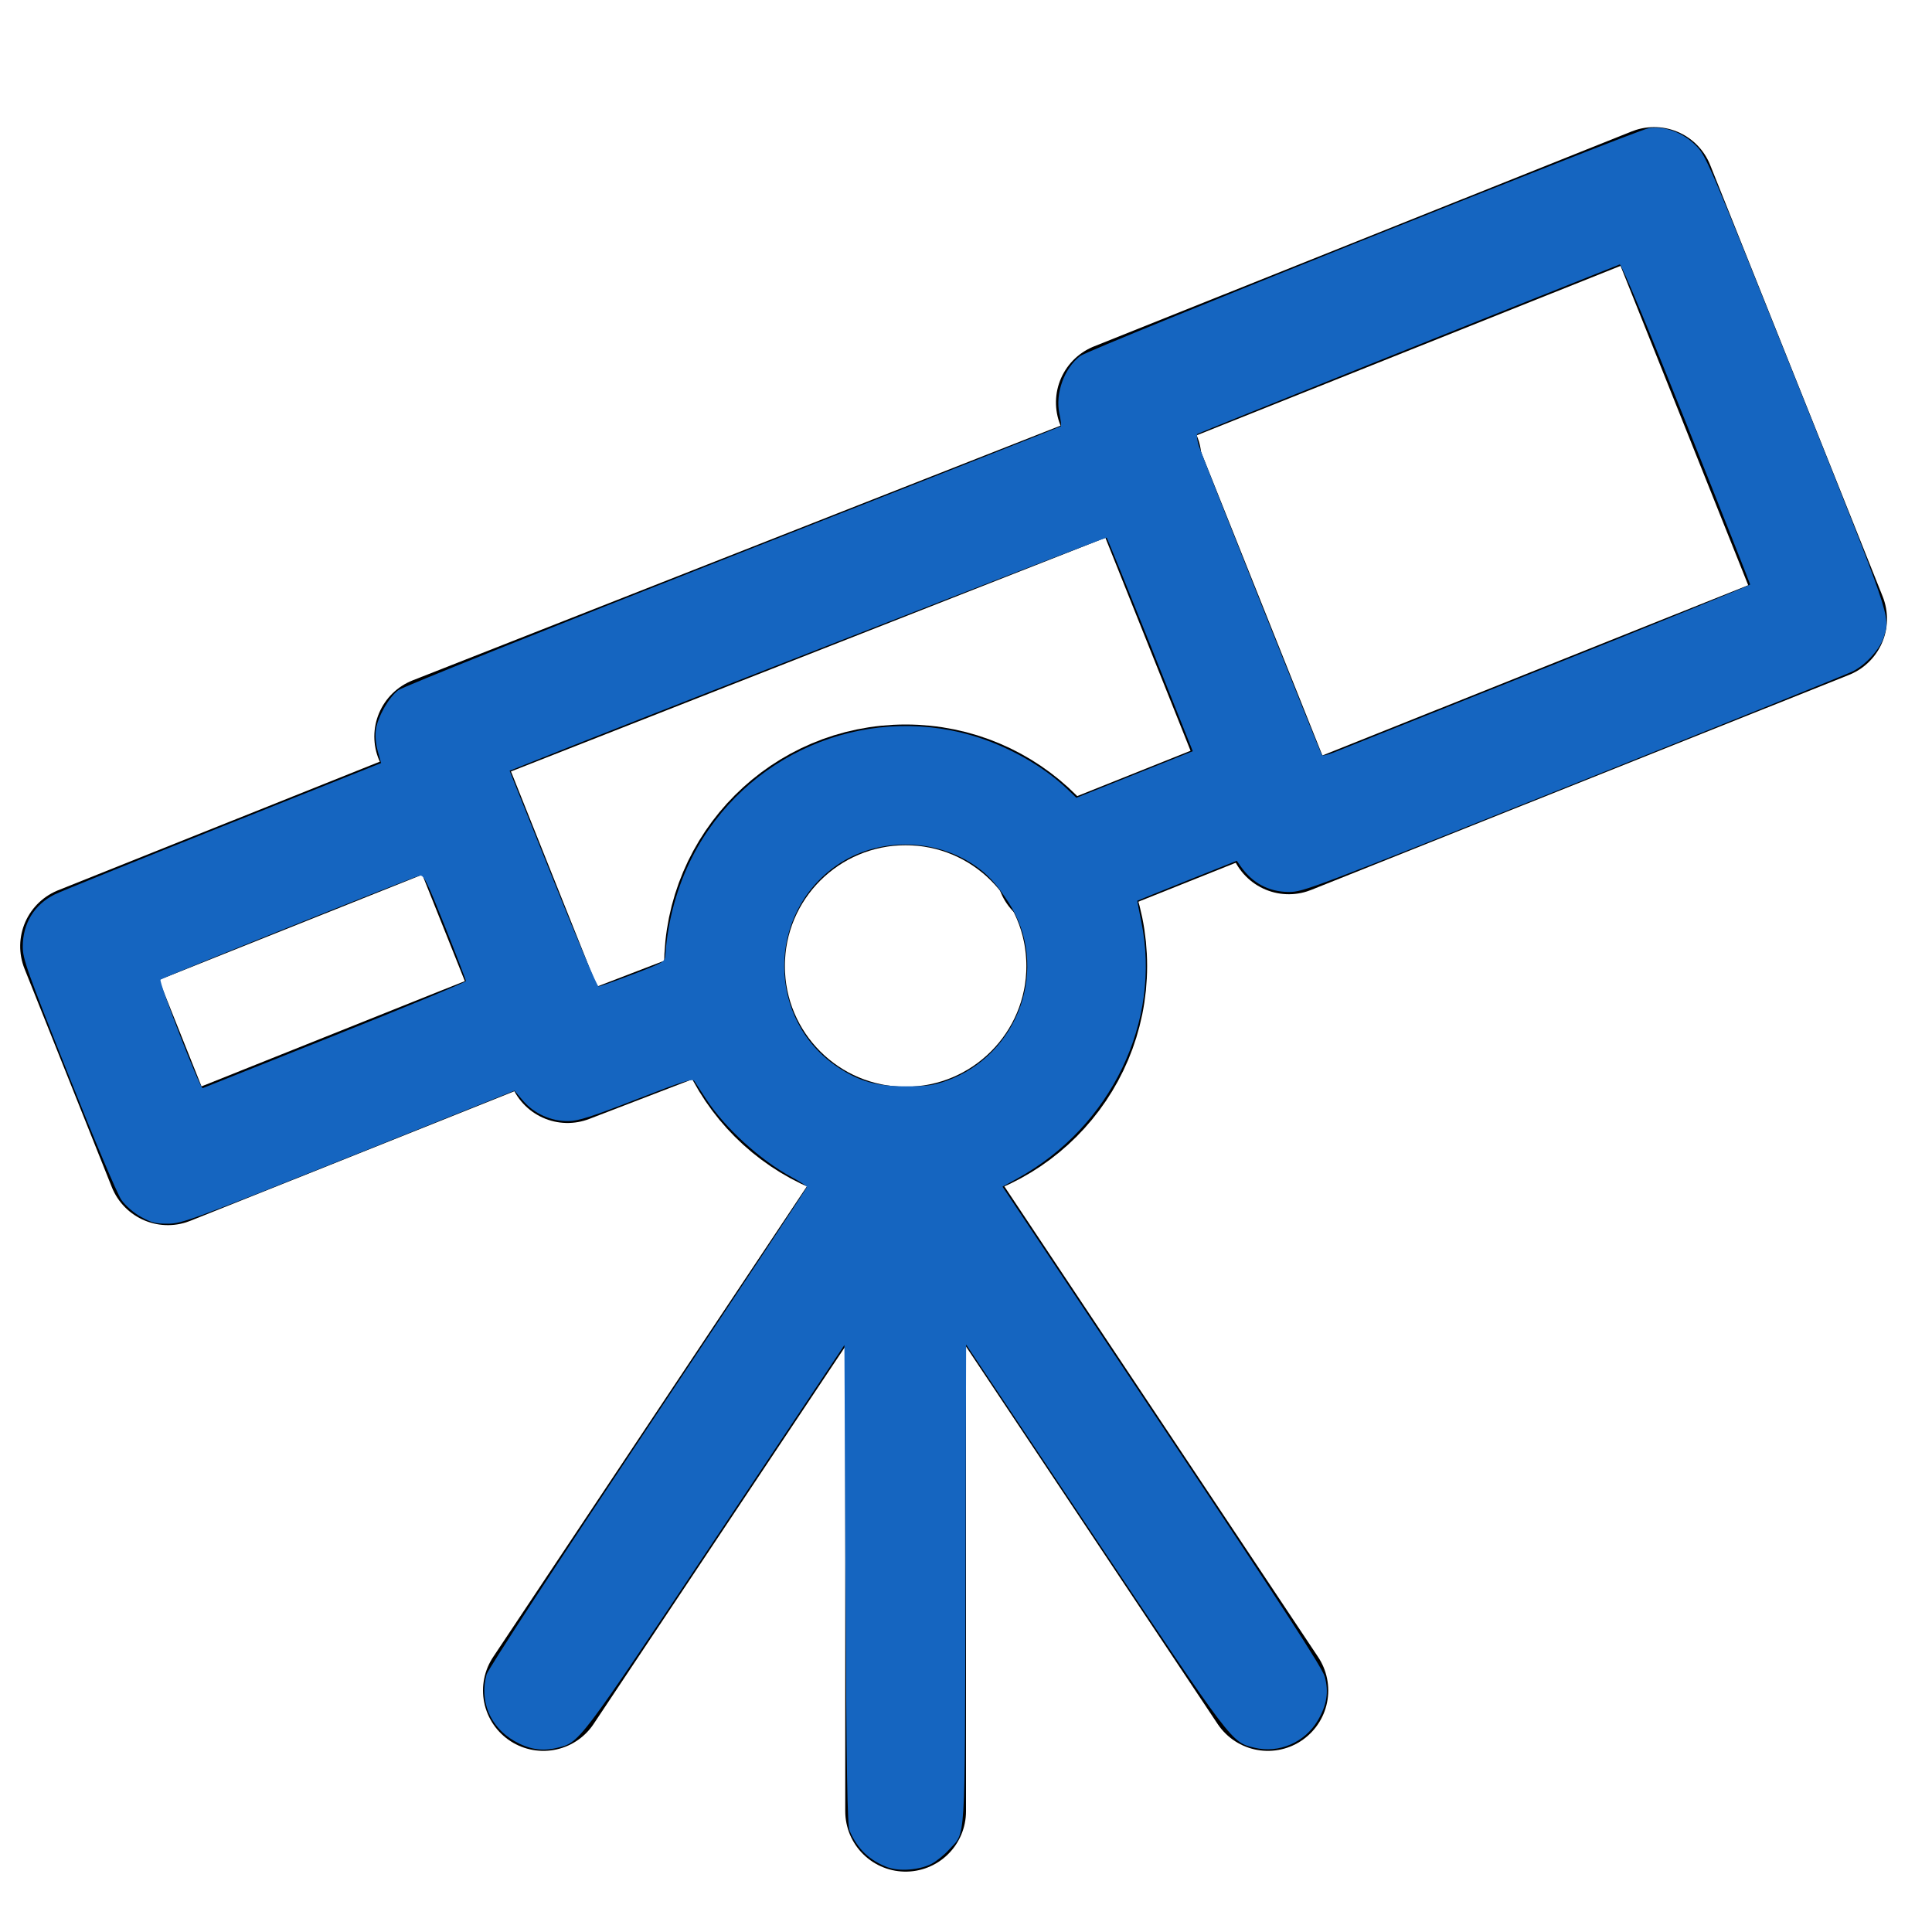 <?xml version="1.0" encoding="UTF-8" standalone="no"?>
<!-- Generator: Adobe Illustrator 23.0.3, SVG Export Plug-In . SVG Version: 6.00 Build 0)  -->

<svg
   version="1.1"
   id="Icons"
   x="0px"
   y="0px"
   viewBox="0 0 32 32"
   style="enable-background:new 0 0 32 32;"
   xml:space="preserve"
   sodipodi:docname="12902564651595759873.svg"
   inkscape:version="1.2 (56b05e47e7, 2022-06-09, custom)"
   xmlns:inkscape="http://www.inkscape.org/namespaces/inkscape"
   xmlns:sodipodi="http://sodipodi.sourceforge.net/DTD/sodipodi-0.dtd"
   xmlns="http://www.w3.org/2000/svg"
   xmlns:svg="http://www.w3.org/2000/svg"><defs
   id="defs23" /><sodipodi:namedview
   id="namedview21"
   pagecolor="#ffffff"
   bordercolor="#cccccc"
   borderopacity="1"
   inkscape:showpageshadow="0"
   inkscape:pageopacity="1"
   inkscape:pagecheckerboard="0"
   inkscape:deskcolor="#d1d1d1"
   showgrid="false"
   inkscape:zoom="26.5625"
   inkscape:cx="8.4894118"
   inkscape:cy="16.018824"
   inkscape:window-width="1864"
   inkscape:window-height="1016"
   inkscape:window-x="56"
   inkscape:window-y="27"
   inkscape:window-maximized="1"
   inkscape:current-layer="Icons" />
<style
   type="text/css"
   id="style2">
	.st0{fill:none;stroke:#000000;stroke-width:2;stroke-linecap:round;stroke-linejoin:round;stroke-miterlimit:10;}
</style>
<circle
   class="st0"
   cx="15"
   cy="16"
   r="3"
   id="circle4" />
<polyline
   class="st0"
   points="9,28 15,19 21,28 "
   id="polyline6" />
<line
   class="st0"
   x1="15"
   y1="30"
   x2="15"
   y2="19"
   id="line8" />
<rect
   x="1.8"
   y="14.3"
   transform="matrix(0.928 -0.371 0.371 0.928 -5.642 3.071)"
   class="st0"
   width="6.7"
   height="3.9"
   id="rect10" />
<rect
   x="19.6"
   y="4.6"
   transform="matrix(0.928 -0.371 0.371 0.928 -1.406 9.669)"
   class="st0"
   width="9.6"
   height="7.7"
   id="rect12" />
<line
   class="st0"
   x1="12"
   y1="16.6"
   x2="9.4"
   y2="17.6"
   id="line14" />
<line
   class="st0"
   x1="21"
   y1="13"
   x2="17.5"
   y2="14.4"
   id="line16" />
<line
   class="st0"
   x1="7.2"
   y1="12.2"
   x2="18.9"
   y2="7.6"
   id="line18" />
<path
   style="fill:#1565c0;stroke-width:0.038;fill-opacity:1"
   d="m 14.716,30.934 c -0.313,-0.117 -0.51,-0.303 -0.643,-0.609 -0.039,-0.09 -0.053,-0.932 -0.068,-4.08 l -0.019,-3.967 -2.136,3.204 c -2.289,3.433 -2.247,3.378 -2.628,3.469 -0.246,0.059 -0.46,0.024 -0.702,-0.114 -0.402,-0.23 -0.583,-0.663 -0.46,-1.105 0.023,-0.083 1.17,-1.84 2.673,-4.094 1.448,-2.172 2.632,-3.962 2.632,-3.977 -3.39e-4,-0.015 -0.115,-0.09 -0.254,-0.165 -0.522,-0.282 -1.112,-0.822 -1.421,-1.3 -0.083,-0.128 -0.167,-0.258 -0.188,-0.289 -0.032,-0.048 -0.174,-0.004 -0.96,0.301 -0.749,0.291 -0.961,0.359 -1.129,0.361 -0.284,0.004 -0.566,-0.123 -0.748,-0.336 L 8.521,18.065 5.776,19.166 C 3.174,20.208 3.018,20.266 2.784,20.268 2.576,20.269 2.505,20.251 2.332,20.154 2.211,20.086 2.079,19.971 2.01,19.873 1.943,19.779 1.569,18.894 1.135,17.805 0.443,16.071 0.377,15.883 0.377,15.678 c 0.001,-0.384 0.19,-0.694 0.526,-0.862 0.093,-0.047 1.348,-0.555 2.789,-1.131 l 2.62,-1.046 -0.055,-0.198 c -0.034,-0.124 -0.046,-0.259 -0.03,-0.362 0.032,-0.211 0.213,-0.529 0.37,-0.648 0.068,-0.051 2.561,-1.052 5.541,-2.224 2.98,-1.172 5.425,-2.137 5.434,-2.146 0.009,-0.009 -0.002,-0.103 -0.025,-0.208 -0.072,-0.335 0.08,-0.756 0.345,-0.957 0.152,-0.115 9.213,-3.745 9.424,-3.775 0.255,-0.036 0.553,0.073 0.764,0.28 0.179,0.176 0.193,0.208 1.674,3.914 1.586,3.97 1.555,3.879 1.449,4.233 -0.059,0.197 -0.301,0.466 -0.516,0.572 -0.096,0.048 -2.182,0.89 -4.635,1.871 -4.314,1.726 -4.469,1.785 -4.706,1.783 -0.331,-0.002 -0.604,-0.148 -0.798,-0.427 l -0.063,-0.09 -0.821,0.328 c -0.452,0.181 -0.823,0.331 -0.826,0.334 -0.003,0.003 0.027,0.158 0.065,0.345 0.341,1.65 -0.499,3.397 -2.045,4.251 l -0.253,0.14 2.641,3.96 c 1.983,2.973 2.654,4.008 2.695,4.153 0.071,0.254 0.036,0.477 -0.117,0.733 -0.216,0.361 -0.642,0.544 -1.045,0.447 -0.384,-0.092 -0.351,-0.049 -2.642,-3.48 l -2.135,-3.198 -0.011,3.97 c -0.012,4.426 0.01,4.084 -0.277,4.401 -0.078,0.087 -0.21,0.192 -0.293,0.234 -0.19,0.097 -0.526,0.124 -0.706,0.056 z M 5.549,17.148 C 6.741,16.672 7.717,16.268 7.717,16.25 7.717,16.232 7.562,15.828 7.373,15.352 7.062,14.575 7.02,14.489 6.949,14.504 c -0.115,0.024 -4.251,1.684 -4.29,1.722 -0.035,0.034 0.655,1.812 0.698,1.797 0.014,-0.005 1,-0.399 2.192,-0.875 z m 10.116,0.758 c 1.218,-0.43 1.731,-1.893 1.039,-2.96 -0.205,-0.316 -0.35,-0.472 -0.58,-0.625 -0.673,-0.447 -1.603,-0.444 -2.26,0.008 -1.173,0.808 -1.165,2.565 0.015,3.348 0.354,0.235 0.643,0.316 1.124,0.316 0.338,0 0.46,-0.016 0.663,-0.088 z m -5.18,-1.769 c 0.527,-0.202 0.527,-0.202 0.536,-0.329 0.041,-0.569 0.196,-1.13 0.449,-1.622 0.868,-1.688 2.812,-2.531 4.626,-2.005 0.585,0.17 1.182,0.505 1.58,0.887 l 0.152,0.146 0.964,-0.386 0.964,-0.386 L 19.054,10.684 C 18.667,9.718 18.341,8.917 18.329,8.905 18.314,8.89 10.147,12.078 8.597,12.704 l -0.156,0.063 0.715,1.786 c 0.393,0.982 0.734,1.786 0.758,1.786 0.024,0 0.28,-0.091 0.57,-0.202 z m 15.143,-5.087 c 1.848,-0.739 3.36,-1.355 3.36,-1.369 1.7e-5,-0.013 -0.476,-1.216 -1.059,-2.671 -0.648,-1.62 -1.075,-2.64 -1.101,-2.63 -1.638,0.648 -6.977,2.791 -6.997,2.808 -0.015,0.013 -0.004,0.099 0.024,0.192 0.046,0.151 2.001,5.062 2.041,5.127 0.009,0.015 0.096,-0.004 0.194,-0.043 0.098,-0.039 1.689,-0.675 3.537,-1.414 z"
   id="path198" /></svg>
